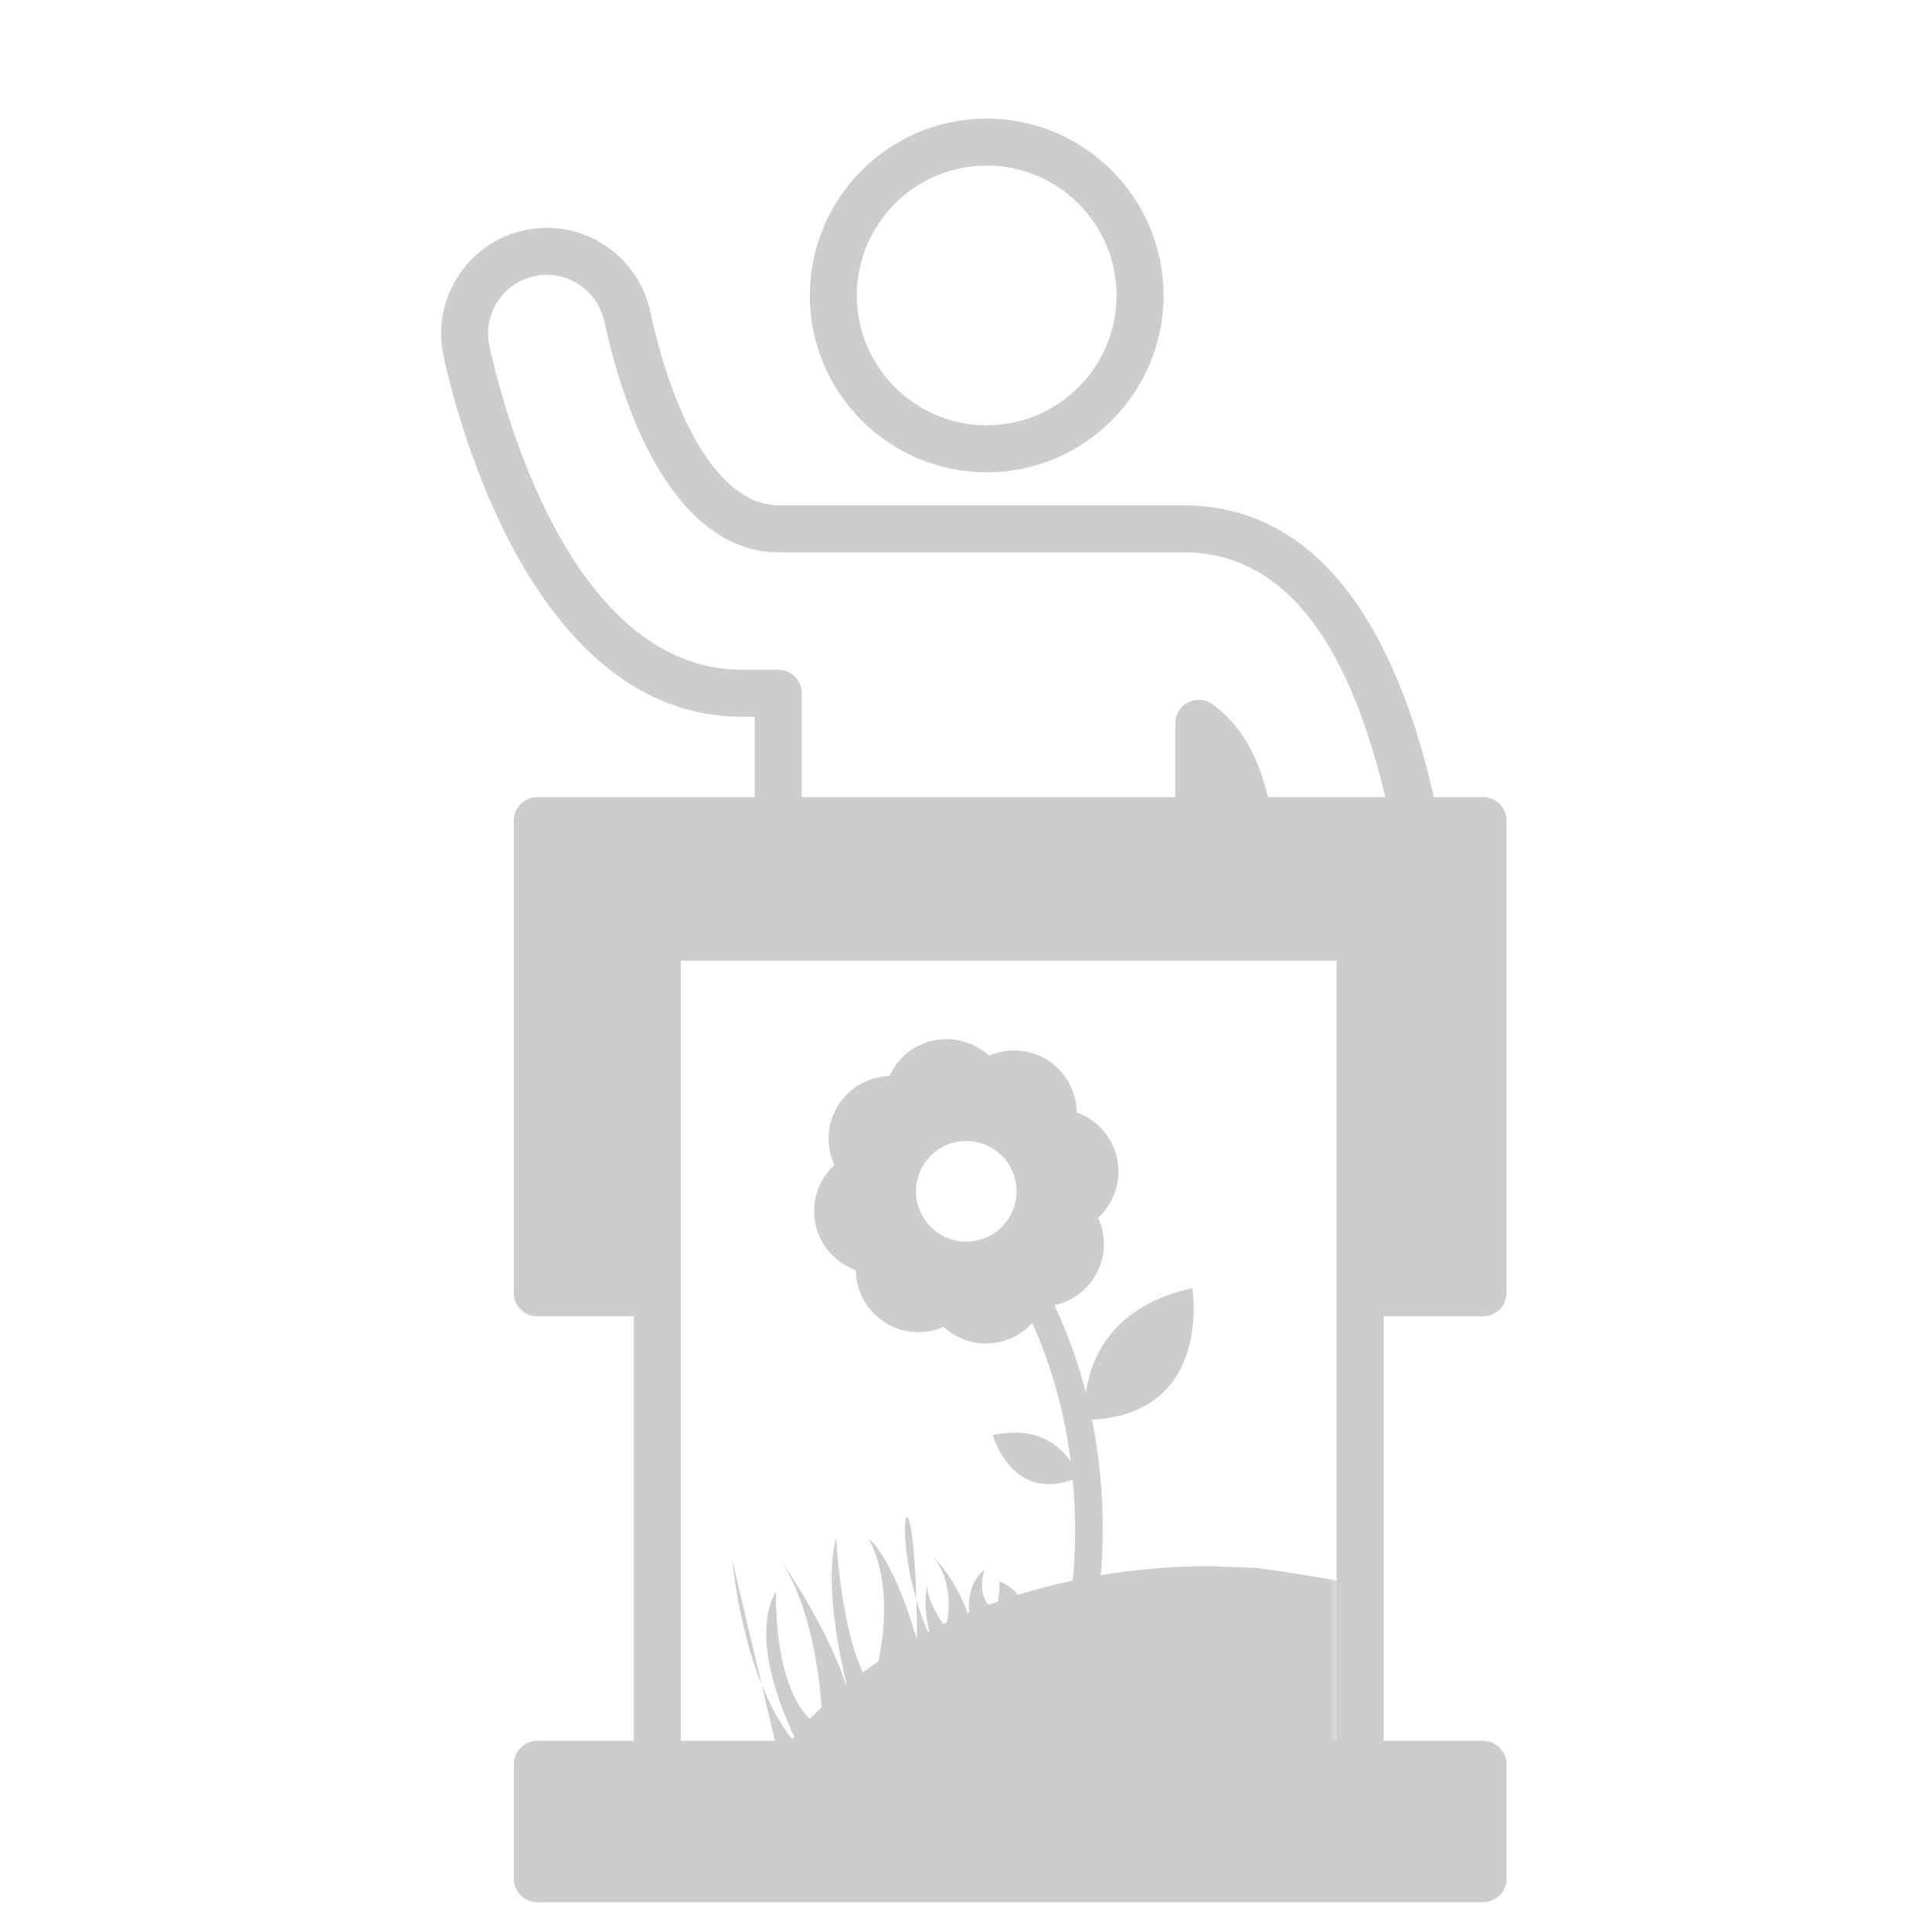 <?xml version="1.0" encoding="UTF-8" standalone="no"?>
<!-- Created with Inkscape (http://www.inkscape.org/) -->

<svg
   xmlns:dc="http://purl.org/dc/elements/1.1/"
   xmlns:cc="http://creativecommons.org/ns#"
   xmlns:rdf="http://www.w3.org/1999/02/22-rdf-syntax-ns#"
   xmlns:svg="http://www.w3.org/2000/svg"
   xmlns="http://www.w3.org/2000/svg"
   version="1.1"
   width="48"
   height="48"
   id="svg28083">
  <defs
     id="defs28085">
    <clipPath
       id="clipPath4901">
      <path
         d="m 315.748,1648.19 0.773,0 0,-0.63 -0.773,0 0,0.63 z"
         id="path4903" />
    </clipPath>
    <clipPath
       id="clipPath4905">
      <path
         d="m 315.759,1648.18 0.762,0 0,-0.62 -0.762,0 0,0.62 z"
         id="path4907" />
    </clipPath>
    <clipPath
       id="clipPath4909">
      <path
         d="m 315.748,1648.19 0.011,0 0,-0.01 -0.011,0 0,0.01 z"
         id="path4911" />
    </clipPath>
    <clipPath
       id="clipPath4857">
      <path
         d="m 327.146,1644.07 0.45,0 0,-0.02 -0.45,0 0,0.02 z"
         id="path4859" />
    </clipPath>
    <clipPath
       id="clipPath4861">
      <path
         d="m 327.146,1644.07 0.446,0 0,-0.02 -0.446,0 0,0.02 z"
         id="path4863" />
    </clipPath>
    <clipPath
       id="clipPath4865">
      <path
         d="m 327.592,1644.05 0.004,0 0,0 -0.004,0 z"
         id="path4867" />
    </clipPath>
    <mask
       id="mask3914">
      <rect
         width="44.954"
         height="39.575"
         x="-14.852"
         y="10.034"
         id="rect3916"
         style="color:#000000;fill:#ffffff;fill-opacity:1;fill-rule:nonzero;stroke:none;stroke-width:0.561;marker:none;visibility:visible;display:inline;overflow:visible;enable-background:accumulate" />
    </mask>
  </defs>
  <g
     transform="matrix(0.508,0,0,0.508,-0.698,-0.297)"
     id="g4"
     style="color:#000000;fill:#000000;fill-opacity:1;fill-rule:nonzero;stroke-width:1.105;stroke-linecap:butt;stroke-linejoin:miter;stroke-miterlimit:4;stroke-opacity:1;stroke-dasharray:none;stroke-dashoffset:0;marker:none;visibility:visible;display:inline;overflow:visible;enable-background:accumulate">
    <path
       d="m 49.63,23.683 c 4.769,0 8.649,-3.88 8.649,-8.649 0,-4.77 -3.88,-8.65 -8.649,-8.65 -4.77,0 -8.65,3.88 -8.65,8.65 0,4.769 3.88,8.649 8.65,8.649 z m 0,-15.001 c 3.502,0 6.351,2.849 6.351,6.352 0,3.502 -2.849,6.351 -6.351,6.351 -3.502,0 -6.352,-2.849 -6.352,-6.351 0,-3.502 2.85,-6.352 6.352,-6.352 z"
       id="path6"
       style="color:#000000;fill:#cfcccd;fill-opacity:1;fill-rule:nonzero;stroke:none;stroke-width:1.105;marker:none;visibility:visible;display:inline;overflow:visible;enable-background:accumulate" />
    <path
       d="m 73.905,64.96 c 0.634,0 1.149,-0.514 1.149,-1.149 V 40.717 c 0,-0.634 -0.514,-1.149 -1.149,-1.149 H 71.499 C 70.29,34.258 67.317,25.299 59.249,25.299 H 39.437 c -2.623,0 -4.965,-3.549 -6.265,-9.492 -0.51,-2.364 -2.633,-4.08 -5.049,-4.08 -0.366,0 -0.735,0.039 -1.097,0.117 -2.786,0.602 -4.564,3.359 -3.962,6.146 0.637,2.947 4.334,17.65 14.605,17.65 h 0.619 v 3.929 H 27.653 c -0.634,0 -1.149,0.514 -1.149,1.149 v 23.094 c 0,0.634 0.514,1.149 1.149,1.149 h 4.718 v 20.762 h -4.718 c -0.634,0 -1.149,0.514 -1.149,1.149 v 5.595 c 0,0.634 0.514,1.149 1.149,1.149 h 46.252 c 0.634,0 1.149,-0.514 1.149,-1.149 v -5.595 c 0,-0.634 -0.514,-1.149 -1.149,-1.149 H 69.043 V 64.96 h 4.862 z M 39.437,33.341 h -1.768 c -8.505,0 -11.787,-13.193 -12.358,-15.837 -0.334,-1.548 0.654,-3.08 2.201,-3.414 0.203,-0.043 0.408,-0.066 0.612,-0.066 1.341,0 2.519,0.954 2.803,2.27 1.571,7.183 4.673,11.302 8.51,11.302 H 59.25 c 5.863,0 8.478,6.18 9.877,11.971 h -5.739 c -0.429,-1.75 -1.137,-3.374 -2.702,-4.531 -0.348,-0.258 -0.814,-0.298 -1.2,-0.102 -0.388,0.196 -0.632,0.592 -0.632,1.026 v 3.607 H 40.585 V 34.49 c 0,-0.634 -0.514,-1.149 -1.148,-1.149 z M 34.668,85.723 V 47.572 H 66.745 V 85.723 H 34.668 z"
       id="path8"
       style="color:#000000;fill:#cfcccd;fill-opacity:1;fill-rule:nonzero;stroke:none;stroke-width:1.105;marker:none;visibility:visible;display:inline;overflow:visible;enable-background:accumulate" />
  </g>
  <g
     transform="matrix(0.561,0,0,0.561,16.465,16.838)"
     mask="url(#mask3914)"
     id="layer1">
    <g
       transform="matrix(1.25,0,0,-1.25,18.209,12.874)"
       id="g13764">
      <path
         d="m -12.1,-20.977 c 0,0 0.349,-4.108 2.118,-6.33 0.024,0.031 0.053,0.063 0.077,0.092 -0.488,1.02 -1.541,3.584 -0.648,5.156 0,0 -0.117,-3.256 1.199,-4.535 0.135,0.14 0.273,0.279 0.413,0.415 -0.079,1.184 -0.373,3.542 -1.418,5.165 0,0 1.549,-2.162 2.295,-4.385 0.005,0.005 0.01,0.01 0.014,0.017 -0.242,0.999 -0.801,3.617 -0.375,5.21 0,0 0.154,-3.085 0.947,-4.768 0.179,0.132 0.363,0.264 0.552,0.391 0.223,1.078 0.422,2.892 -0.34,4.345 0,0 0.82,-0.57 1.686,-3.517 0.008,0.005 0.015,0.006 0.023,0.012 -0.049,7.252 -1.151,3.83 0.381,0.204 0.017,0.01 0.035,0.018 0.055,0.027 -0.251,0.941 -0.068,1.657 -0.068,1.657 -0.023,-0.438 0.255,-0.967 0.563,-1.411 0.045,0.022 0.086,0.044 0.128,0.064 0.118,0.645 0.113,1.516 -0.451,2.297 0,0 0.759,-0.765 1.187,-1.972 0.018,0.005 0.033,0.01 0.05,0.019 -0.037,0.47 0.031,1.108 0.554,1.529 0,0 -0.286,-0.702 0.127,-1.26 0.115,0.042 0.226,0.085 0.341,0.124 0.031,0.192 0.06,0.441 0.06,0.715 0,0 0.428,-0.169 0.643,-0.481 2.087,0.653 4.385,1.017 6.803,1.017 l 1.666,-0.06 c 0,0 3.747,-0.495 5.434,-1.051 0.185,0.369 0.693,0.574 0.693,0.574 0,-0.346 0.047,-0.652 0.09,-0.852 0.074,-0.029 0.15,-0.059 0.226,-0.085 0.538,0.563 0.218,1.357 0.218,1.357 0.578,-0.464 0.6,-1.194 0.536,-1.67 0.009,-0.005 0.017,-0.009 0.024,-0.012 0.413,1.284 1.226,2.105 1.226,2.105 -0.62,-0.862 -0.565,-1.827 -0.41,-2.485 0,-0.001 0,-0.001 0.003,-0.003 0.334,0.464 0.675,1.056 0.651,1.536 0,0 0.202,-0.8 -0.115,-1.814 0.01,-0.006 0.022,-0.013 0.029,-0.015 0.589,6.863 1.504,4.663 0.413,-0.229 0.003,-0.005 0.008,-0.008 0.013,-0.01 0.884,3.092 1.738,3.688 1.738,3.688 -0.837,-1.594 -0.519,-3.624 -0.275,-4.636 0.132,-0.097 0.263,-0.195 0.39,-0.295 0.879,1.629 1.044,4.963 1.044,4.963 0.465,-1.746 -0.25,-4.726 -0.438,-5.453 0,-0.003 0.003,-0.005 0.005,-0.008 0.706,2.305 2.365,4.619 2.365,4.619 -1.157,-1.793 -1.389,-4.483 -1.436,-5.498 0.077,-0.082 0.163,-0.163 0.237,-0.247 1.57,1.11 1.877,4.448 1.877,4.448 0.506,-1.288 -0.901,-4.389 -1.269,-5.164 0.013,-0.014 0.022,-0.029 0.035,-0.045 1.904,2.057 1.909,3.898 1.909,3.898 0.483,-3.125 -1.401,-4.597 -1.401,-4.597 l -30.951,0 c 0.063,0.097 0.133,0.191 0.201,0.288"
         id="path13766"
         style="fill:#cfcccd;fill-opacity:1;fill-rule:nonzero;stroke:none" />
      <path
         d="m -4.197,-6.157 c -0.96,-0.212 -1.567,-1.163 -1.355,-2.124 0.212,-0.961 1.163,-1.568 2.123,-1.356 0.962,0.212 1.569,1.163 1.357,2.124 -0.212,0.961 -1.163,1.569 -2.125,1.356 m 4.099,-15.879 0.024,0.005 c 0.098,0.832 0.19,2.232 0.033,3.924 -2.175,-0.801 -2.83,1.571 -2.83,1.571 1.573,0.347 2.384,-0.38 2.76,-0.935 -0.191,1.506 -0.595,3.202 -1.363,4.912 -0.297,-0.329 -0.694,-0.574 -1.16,-0.677 -0.734,-0.162 -1.463,0.062 -1.98,0.535 -0.643,-0.28 -1.406,-0.255 -2.049,0.138 -0.678,0.415 -1.054,1.134 -1.062,1.875 -0.696,0.247 -1.256,0.837 -1.427,1.612 -0.177,0.801 0.104,1.595 0.667,2.114 -0.32,0.695 -0.272,1.536 0.198,2.208 0.419,0.595 1.077,0.921 1.754,0.942 0.279,0.614 0.832,1.098 1.542,1.255 0.737,0.163 1.467,-0.062 1.983,-0.534 0.64,0.277 1.404,0.253 2.048,-0.14 0.677,-0.415 1.052,-1.134 1.061,-1.873 0.698,-0.249 1.256,-0.838 1.427,-1.615 0.177,-0.801 -0.105,-1.595 -0.669,-2.114 0.321,-0.693 0.274,-1.535 -0.198,-2.207 -0.334,-0.477 -0.823,-0.777 -1.351,-0.891 0.496,-1.053 0.857,-2.101 1.118,-3.106 0.155,1.169 0.867,3.071 3.77,3.711 0,0 0.735,-4.427 -3.555,-4.663 0.495,-2.458 0.411,-4.596 0.277,-5.862"
         id="path13766-3-6"
         style="fill:#cfcccd;fill-opacity:1;fill-rule:nonzero;stroke:none" />
    </g>
  </g>
</svg>
